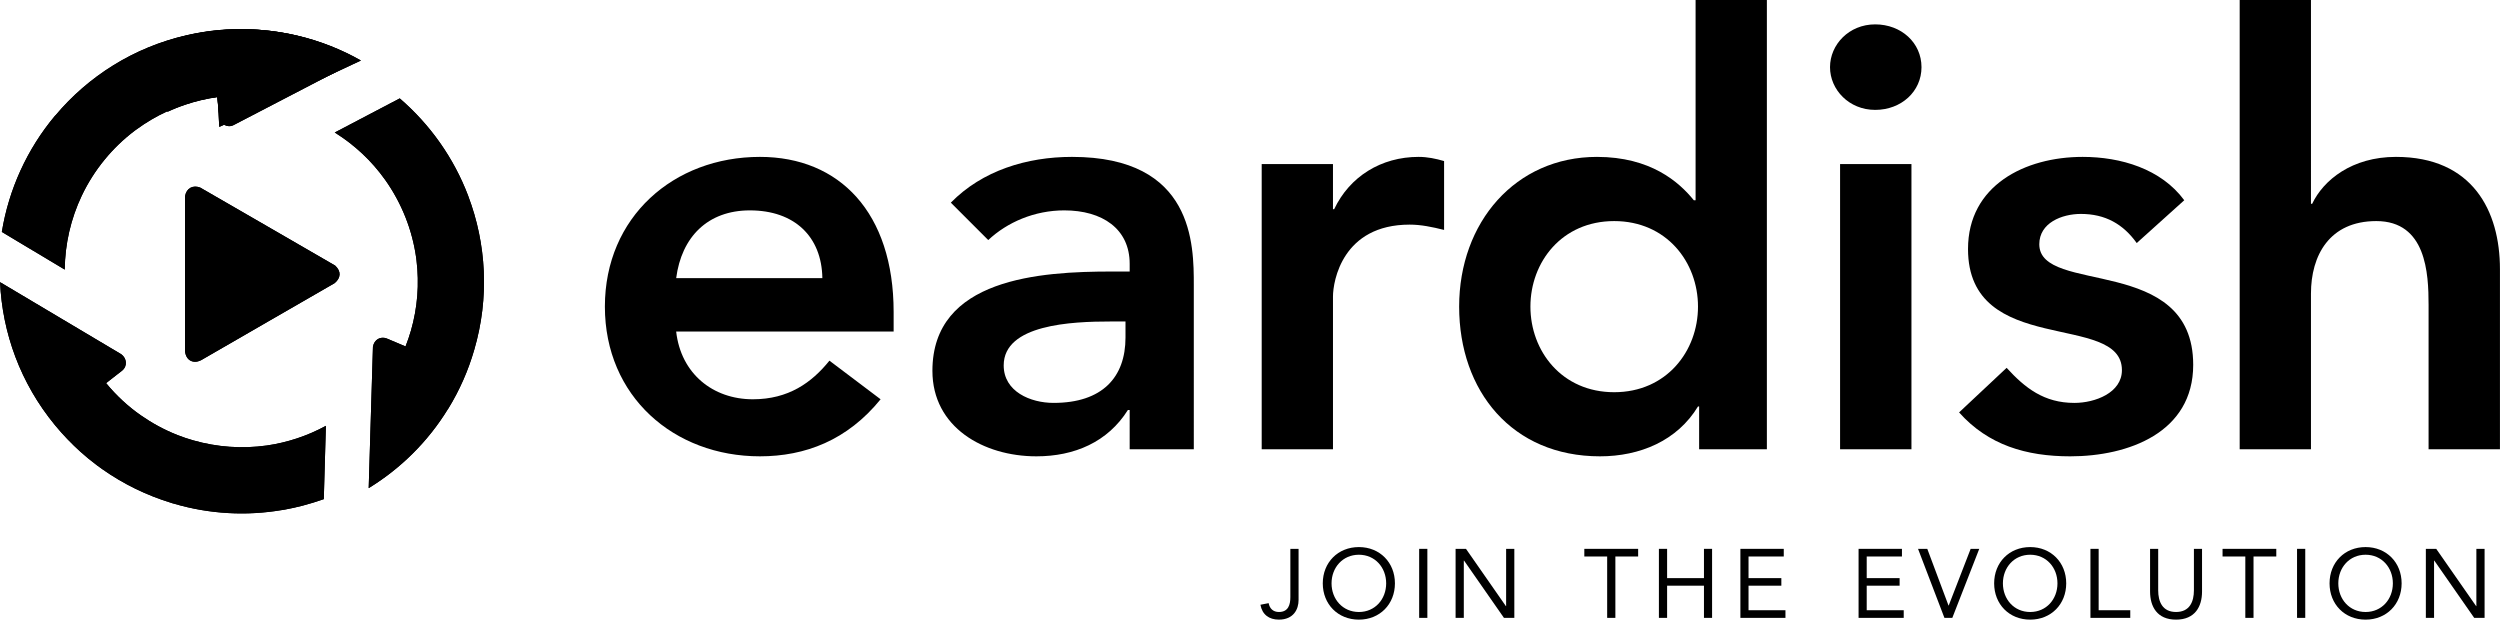 <?xml version="1.0" encoding="utf-8"?>
<!-- Generator: Adobe Illustrator 15.0.0, SVG Export Plug-In . SVG Version: 6.00 Build 0)  -->
<!DOCTYPE svg PUBLIC "-//W3C//DTD SVG 1.1//EN" "http://www.w3.org/Graphics/SVG/1.1/DTD/svg11.dtd">
<svg version="1.1" id="Layer_1" xmlns="http://www.w3.org/2000/svg" xmlns:xlink="http://www.w3.org/1999/xlink" x="0px" y="0px"
	 width="238.578px" height="59.133px" viewBox="0 0 238.578 59.133" enable-background="new 0 0 238.578 59.133"
	 xml:space="preserve">
<g id="Layer_x0020_1">
	<path d="M31.937,27.018l-6.403,3.692l-6.356,3.67c-0.707,0.354-1.421,0.047-1.521-0.859v-7.355v-7.439
		c0.138-0.799,0.775-1.083,1.443-0.829l6.434,3.716l6.449,3.731C32.589,25.912,32.521,26.527,31.937,27.018z"/>
	<path d="M31.937,27.018l-6.403,3.692l-6.356,3.67c-0.707,0.354-1.421,0.047-1.521-0.859v-7.355v-7.439
		c0.138-0.799,0.775-1.083,1.443-0.829l6.434,3.716l6.449,3.731C32.589,25.912,32.521,26.527,31.937,27.018z"/>
	<path d="M11.062,6.165c0.207-0.131,0.414-0.254,0.629-0.376h0.008c0.046-0.031,0.1-0.054,0.146-0.085l0.039-0.022
		c0.038-0.016,0.076-0.039,0.107-0.062l0.062-0.031c0.03-0.015,0.062-0.03,0.092-0.054l0.077-0.03
		c0.022-0.016,0.046-0.031,0.076-0.046c0.023-0.016,0.054-0.031,0.085-0.047l0.054-0.03c0.038-0.016,0.076-0.038,0.107-0.054
		l0.03-0.016c2.089-1.067,4.284-1.789,6.526-2.181l0,0c0.829-0.146,1.682-0.245,2.549-0.299c4.638-0.284,9.037,0.813,12.799,2.94
		l-13.521,6.342l-0.169-2.849c-1.06,0.146-2.08,0.392-3.063,0.722l0,0c-0.138,0.046-0.261,0.092-0.392,0.139l-0.022,0.008
		c-0.023,0.007-0.054,0.022-0.085,0.03l-0.022,0.008c-0.023,0.008-0.054,0.022-0.077,0.03l-0.023,0.008
		c-0.054,0.023-0.115,0.046-0.169,0.069h-0.015c-0.023,0.016-0.046,0.022-0.077,0.03l-0.03,0.016l-0.069,0.03l-0.046,0.016
		l-0.062,0.031l-0.062,0.022c-0.023,0.008-0.054,0.023-0.085,0.031l-0.068,0.038l-0.046,0.016l-0.069,0.03l-0.046,0.023l-0.069,0.03
		l-0.038,0.016c-0.039,0.016-0.077,0.038-0.115,0.054"/>
	<path d="M11.062,6.165c0.207-0.131,0.414-0.254,0.629-0.376h0.008c0.046-0.031,0.1-0.054,0.146-0.085l0.039-0.022
		c0.038-0.016,0.076-0.039,0.107-0.062l0.062-0.031c0.03-0.015,0.062-0.03,0.092-0.054l0.077-0.03
		c0.022-0.016,0.046-0.031,0.076-0.046c0.023-0.016,0.054-0.031,0.085-0.047l0.054-0.03c0.038-0.016,0.076-0.038,0.107-0.054
		l0.03-0.016c2.089-1.067,4.284-1.789,6.526-2.181l0,0c0.829-0.146,1.682-0.245,2.549-0.299c4.638-0.284,9.037,0.813,12.799,2.94
		l-13.521,6.342l-0.169-2.849c-1.06,0.146-2.08,0.392-3.063,0.722l0,0c-0.138,0.046-0.261,0.092-0.392,0.139l-0.022,0.008
		c-0.023,0.007-0.054,0.022-0.085,0.03l-0.022,0.008c-0.023,0.008-0.054,0.022-0.077,0.03l-0.023,0.008
		c-0.054,0.023-0.115,0.046-0.169,0.069h-0.015c-0.023,0.016-0.046,0.022-0.077,0.03l-0.03,0.016l-0.069,0.03l-0.046,0.016
		l-0.062,0.031l-0.062,0.022c-0.023,0.008-0.054,0.023-0.085,0.031l-0.068,0.038l-0.046,0.016l-0.069,0.03l-0.046,0.023l-0.069,0.03
		l-0.038,0.016c-0.039,0.016-0.077,0.038-0.115,0.054"/>
	<path d="M20.943,11.217l-0.215-1.973c-0.53,0.068-1.052,0.168-1.566,0.283c-2.204,0.515-4.292,1.475-6.119,2.811l-0.161,0.115
		c-2.173,1.635-3.916,3.777-5.083,6.227l0,0c-1.044,2.203-1.597,4.614-1.62,7.048l-6.004-3.593c0.66-4.039,2.396-7.9,5.099-11.117
		l0.007,0.007c3.141-3.746,7.479-6.51,12.53-7.662c1.988-0.46,4.054-0.66,6.135-0.567h-0.008c3.7,0.153,7.217,1.189,10.311,2.925
		l-11.946,6.211C21.702,12.253,20.996,11.823,20.943,11.217z"/>
	<path d="M20.943,11.217l-0.215-1.973c-0.53,0.068-1.052,0.168-1.566,0.283c-2.204,0.515-4.292,1.475-6.119,2.811l-0.161,0.115
		c-2.173,1.635-3.916,3.777-5.083,6.227l0,0c-1.044,2.203-1.597,4.614-1.62,7.048l-6.004-3.593c0.66-4.039,2.396-7.9,5.099-11.117
		l0.007,0.007c3.141-3.746,7.479-6.51,12.53-7.662c1.988-0.46,4.054-0.66,6.135-0.567h-0.008c3.7,0.153,7.217,1.189,10.311,2.925
		l-11.946,6.211C21.702,12.253,20.996,11.823,20.943,11.217z"/>
	<path d="M36.881,32.292L38.7,33.06c0.2-0.499,0.369-1.006,0.515-1.505c0.63-2.181,0.807-4.468,0.53-6.718l-0.023-0.191
		c-0.368-2.695-1.39-5.26-2.956-7.471l0,0c-1.29-1.819-2.933-3.355-4.821-4.53l6.203-3.255c2.88,2.479,5.152,5.666,6.534,9.306
		v0.007c1.735,4.568,2.034,9.705,0.575,14.68c-0.567,1.958-1.396,3.854-2.487,5.628h-0.008c-1.927,3.148-4.545,5.712-7.577,7.57
		l0.406-13.497C35.722,32.384,36.313,32.093,36.881,32.292z"/>
	<path d="M36.881,32.292L38.7,33.06c0.2-0.499,0.369-1.006,0.515-1.505c0.63-2.181,0.807-4.468,0.53-6.718l-0.023-0.191
		c-0.368-2.695-1.39-5.26-2.956-7.471l0,0c-1.29-1.819-2.933-3.355-4.821-4.53l6.203-3.255c2.88,2.479,5.152,5.666,6.534,9.306
		v0.007c1.735,4.568,2.034,9.705,0.575,14.68c-0.567,1.958-1.396,3.854-2.487,5.628h-0.008c-1.927,3.148-4.545,5.712-7.577,7.57
		l0.406-13.497C35.722,32.384,36.313,32.093,36.881,32.292z"/>
	<path d="M11.66,35.364l-1.536,1.197c0.983,1.198,2.104,2.227,3.31,3.071l0,0c1.067,0.745,2.234,1.382,3.493,1.881
		c0.507,0.2,1.014,0.369,1.528,0.515c2.265,0.645,4.645,0.813,6.971,0.491h0.008c1.988-0.284,3.908-0.921,5.666-1.881l-0.199,6.994
		c-0.653,0.23-1.321,0.438-1.989,0.614l0,0c-0.575,0.153-1.151,0.276-1.727,0.384c-0.077,0.008-0.154,0.023-0.23,0.038l-0.062,0.008
		c-3.355,0.568-6.872,0.399-10.304-0.614c-0.062-0.015-0.115-0.03-0.169-0.046c-0.022-0.016-0.054-0.022-0.084-0.03
		c-2.319-0.707-4.546-1.781-6.58-3.217l-0.03-0.023c-0.077-0.054-0.154-0.107-0.223-0.161c-0.085-0.062-0.162-0.115-0.246-0.177
		l-0.038-0.03c-0.53-0.399-1.045-0.814-1.528-1.252l0,0c-0.859-0.775-1.682-1.628-2.441-2.549c-3.309-4.016-5.029-8.821-5.244-13.65
		l11.578,6.887C12.082,34.189,12.198,34.91,11.66,35.364z"/>
	<path d="M11.66,35.364l-1.536,1.197c0.983,1.198,2.104,2.227,3.31,3.071l0,0c1.067,0.745,2.234,1.382,3.493,1.881
		c0.507,0.2,1.014,0.369,1.528,0.515c2.265,0.645,4.645,0.813,6.971,0.491h0.008c1.988-0.284,3.908-0.921,5.666-1.881l-0.199,6.994
		c-0.653,0.23-1.321,0.438-1.989,0.614l0,0c-0.575,0.153-1.151,0.276-1.727,0.384c-0.077,0.008-0.154,0.023-0.23,0.038l-0.062,0.008
		c-3.355,0.568-6.872,0.399-10.304-0.614c-0.062-0.015-0.115-0.03-0.169-0.046c-0.022-0.016-0.054-0.022-0.084-0.03
		c-2.319-0.707-4.546-1.781-6.58-3.217l-0.03-0.023c-0.077-0.054-0.154-0.107-0.223-0.161c-0.085-0.062-0.162-0.115-0.246-0.177
		l-0.038-0.03c-0.53-0.399-1.045-0.814-1.528-1.252l0,0c-0.859-0.775-1.682-1.628-2.441-2.549c-3.309-4.016-5.029-8.821-5.244-13.65
		l11.578,6.887C12.082,34.189,12.198,34.91,11.66,35.364z"/>
	<path d="M85.281,31.64v-1.866c0-9.474-5.16-14.802-12.761-14.802c-8.223,0-14.795,5.727-14.795,14.288
		c0,8.561,6.572,14.288,14.795,14.288c4.314,0,8.338-1.528,11.517-5.444l-4.883-3.685c-1.697,2.104-3.908,3.685-7.31,3.685
		c-3.8,0-6.863-2.434-7.316-6.464H85.281z M64.529,26.541c0.507-3.915,3.002-6.464,7.032-6.464c4.254,0,6.856,2.495,6.918,6.464
		H64.529z"/>
	<path id="_x31_" d="M107.807,42.872h6.119V27.217c0-3.854,0-12.245-11.624-12.245c-4.307,0-8.561,1.305-11.563,4.368l3.57,3.57
		c1.813-1.705,4.423-2.833,7.256-2.833c3.631,0,6.241,1.758,6.241,5.098v0.737h-1.704c-6.803,0-17.121,0.629-17.121,9.474
		c0,5.39,4.875,8.162,9.92,8.162c3.631,0,6.81-1.359,8.736-4.423h0.169V42.872z M107.408,32.207c0,3.801-2.212,6.242-6.864,6.242
		c-2.211,0-4.76-1.082-4.76-3.577c0-3.908,6.464-4.192,10.203-4.192h1.421V32.207z"/>
	<path id="_x32_" d="M120.406,42.872h6.802V28.3c0-1.475,0.906-6.864,7.317-6.864c1.075,0,2.157,0.223,3.286,0.507V15.37
		c-0.791-0.23-1.582-0.398-2.434-0.398c-3.57,0-6.58,1.873-8.055,4.99h-0.115v-4.308h-6.802V42.872z"/>
	<path id="_x33_" d="M162.15,42.872h6.465V0h-6.803V19.11h-0.169c-1.42-1.758-4.138-4.138-9.244-4.138
		c-7.77,0-13.151,6.233-13.151,14.288c0,8.054,5.044,14.288,13.436,14.288c3.801,0,7.371-1.475,9.359-4.761h0.107V42.872z
		 M146.05,29.26c0-4.254,3.002-8.162,7.992-8.162s8,3.908,8,8.162c0,4.253-3.01,8.169-8,8.169S146.05,33.513,146.05,29.26z"/>
	<path id="_x34_" d="M175.601,42.872h6.811V15.655h-6.811V42.872z M174.641,6.41c0,2.15,1.813,4.077,4.308,4.077
		s4.422-1.758,4.422-4.077c0-2.326-1.927-4.084-4.422-4.084S174.641,4.253,174.641,6.41z"/>
	<path id="_x35_" d="M208.446,19.11c-2.211-3.002-6.065-4.138-9.696-4.138c-5.497,0-10.94,2.718-10.94,8.79
		c0,10.373,14.687,5.95,14.687,11.563c0,2.158-2.557,3.125-4.537,3.125c-2.895,0-4.706-1.42-6.465-3.348l-4.537,4.254
		c2.779,3.117,6.411,4.192,10.603,4.192c5.559,0,11.739-2.266,11.739-8.729c0-10.604-14.688-6.634-14.688-11.509
		c0-2.043,2.157-2.895,3.97-2.895c2.326,0,4.03,0.967,5.328,2.779L208.446,19.11z"/>
	<path id="_x36_" d="M220.538,0h-6.803v42.872h6.803V28.016c0-3.632,1.758-6.918,6.234-6.918c4.768,0,4.99,4.991,4.99,7.993v13.781
		h6.811V25.69c0-5.559-2.611-10.718-9.928-10.718c-4.192,0-6.918,2.211-7.992,4.476h-0.115V0z"/>
	<path d="M123.923,52.377h-0.783v4.614c0,0.714-0.192,1.412-1.091,1.412c-0.545,0-0.883-0.322-0.982-0.844l-0.783,0.153
		c0.169,0.944,0.829,1.42,1.758,1.42c1.405,0,1.882-0.99,1.882-1.873V52.377z"/>
	<path id="_x31__1_" d="M129.681,59.133c1.996,0,3.439-1.474,3.439-3.463c0-1.988-1.443-3.462-3.439-3.462
		c-2.004,0-3.447,1.474-3.447,3.462C126.234,57.659,127.677,59.133,129.681,59.133z M129.681,58.404c-1.543,0-2.61-1.221-2.61-2.733
		c0-1.512,1.067-2.732,2.61-2.732s2.603,1.221,2.603,2.732C132.283,57.183,131.224,58.404,129.681,58.404z"/>
	<polygon id="_x32__1_" points="135.432,58.964 136.215,58.964 136.215,52.377 135.432,52.377 	"/>
	<polygon id="_x33__1_" points="138.909,58.964 139.693,58.964 139.693,53.498 139.716,53.498 143.524,58.964 144.514,58.964 
		144.514,52.377 143.731,52.377 143.731,57.843 143.708,57.843 139.9,52.377 138.909,52.377 	"/>
	<polygon id="_x34__1_" points="156.33,52.377 151.194,52.377 151.194,53.107 153.374,53.107 153.374,58.964 154.157,58.964 
		154.157,53.107 156.33,53.107 	"/>
	<polygon id="_x35__1_" points="158.311,58.964 159.094,58.964 159.094,55.893 162.611,55.893 162.611,58.964 163.386,58.964 
		163.386,52.377 162.611,52.377 162.611,55.171 159.094,55.171 159.094,52.377 158.311,52.377 	"/>
	<polygon id="_x36__1_" points="166.088,58.964 170.388,58.964 170.388,58.235 166.864,58.235 166.864,55.893 169.996,55.893 
		169.996,55.171 166.864,55.171 166.864,53.107 170.227,53.107 170.227,52.377 166.088,52.377 	"/>
	<polygon id="_x37_" points="177.366,58.964 181.674,58.964 181.674,58.235 178.142,58.235 178.142,55.893 181.282,55.893 
		181.282,55.171 178.142,55.171 178.142,53.107 181.505,53.107 181.505,52.377 177.366,52.377 	"/>
	<polygon id="_x38_" points="185.559,58.964 186.311,58.964 188.883,52.377 188.062,52.377 185.966,57.789 185.95,57.789 
		183.923,52.377 183.04,52.377 	"/>
	<path id="_x39_" d="M193.743,59.133c1.996,0,3.439-1.474,3.439-3.463c0-1.988-1.443-3.462-3.439-3.462
		c-2.004,0-3.439,1.474-3.439,3.462C190.304,57.659,191.74,59.133,193.743,59.133z M193.743,58.404
		c-1.543,0-2.603-1.221-2.603-2.733c0-1.512,1.06-2.732,2.603-2.732s2.603,1.221,2.603,2.732
		C196.346,57.183,195.286,58.404,193.743,58.404z"/>
	<polygon id="_x31_0" points="199.493,58.964 203.294,58.964 203.294,58.235 200.277,58.235 200.277,52.377 199.493,52.377 	"/>
	<path id="_x31_1" d="M210.143,52.377h-0.775v3.961c0,1.06-0.392,2.065-1.705,2.065c-1.313,0-1.704-1.006-1.704-2.065v-3.961h-0.775
		v4.076c0,1.429,0.668,2.68,2.479,2.68c1.813,0,2.48-1.251,2.48-2.68V52.377z"/>
	<polygon id="_x31_2" points="217.229,52.377 212.101,52.377 212.101,53.107 214.274,53.107 214.274,58.964 215.056,58.964 
		215.056,53.107 217.229,53.107 	"/>
	<polygon id="_x31_3" points="219.21,58.964 219.993,58.964 219.993,52.377 219.21,52.377 	"/>
	<path id="_x31_4" d="M225.751,59.133c1.996,0,3.439-1.474,3.439-3.463c0-1.988-1.443-3.462-3.439-3.462
		c-2.004,0-3.439,1.474-3.439,3.462C222.312,57.659,223.747,59.133,225.751,59.133z M225.751,58.404
		c-1.543,0-2.603-1.221-2.603-2.733c0-1.512,1.06-2.732,2.603-2.732s2.603,1.221,2.603,2.732
		C228.354,57.183,227.294,58.404,225.751,58.404z"/>
	<polygon id="_x31_5" points="231.502,58.964 232.285,58.964 232.285,53.498 232.308,53.498 236.116,58.964 237.107,58.964 
		237.107,52.377 236.323,52.377 236.323,57.843 236.3,57.843 232.492,52.377 231.502,52.377 	"/>
</g>
</svg>
